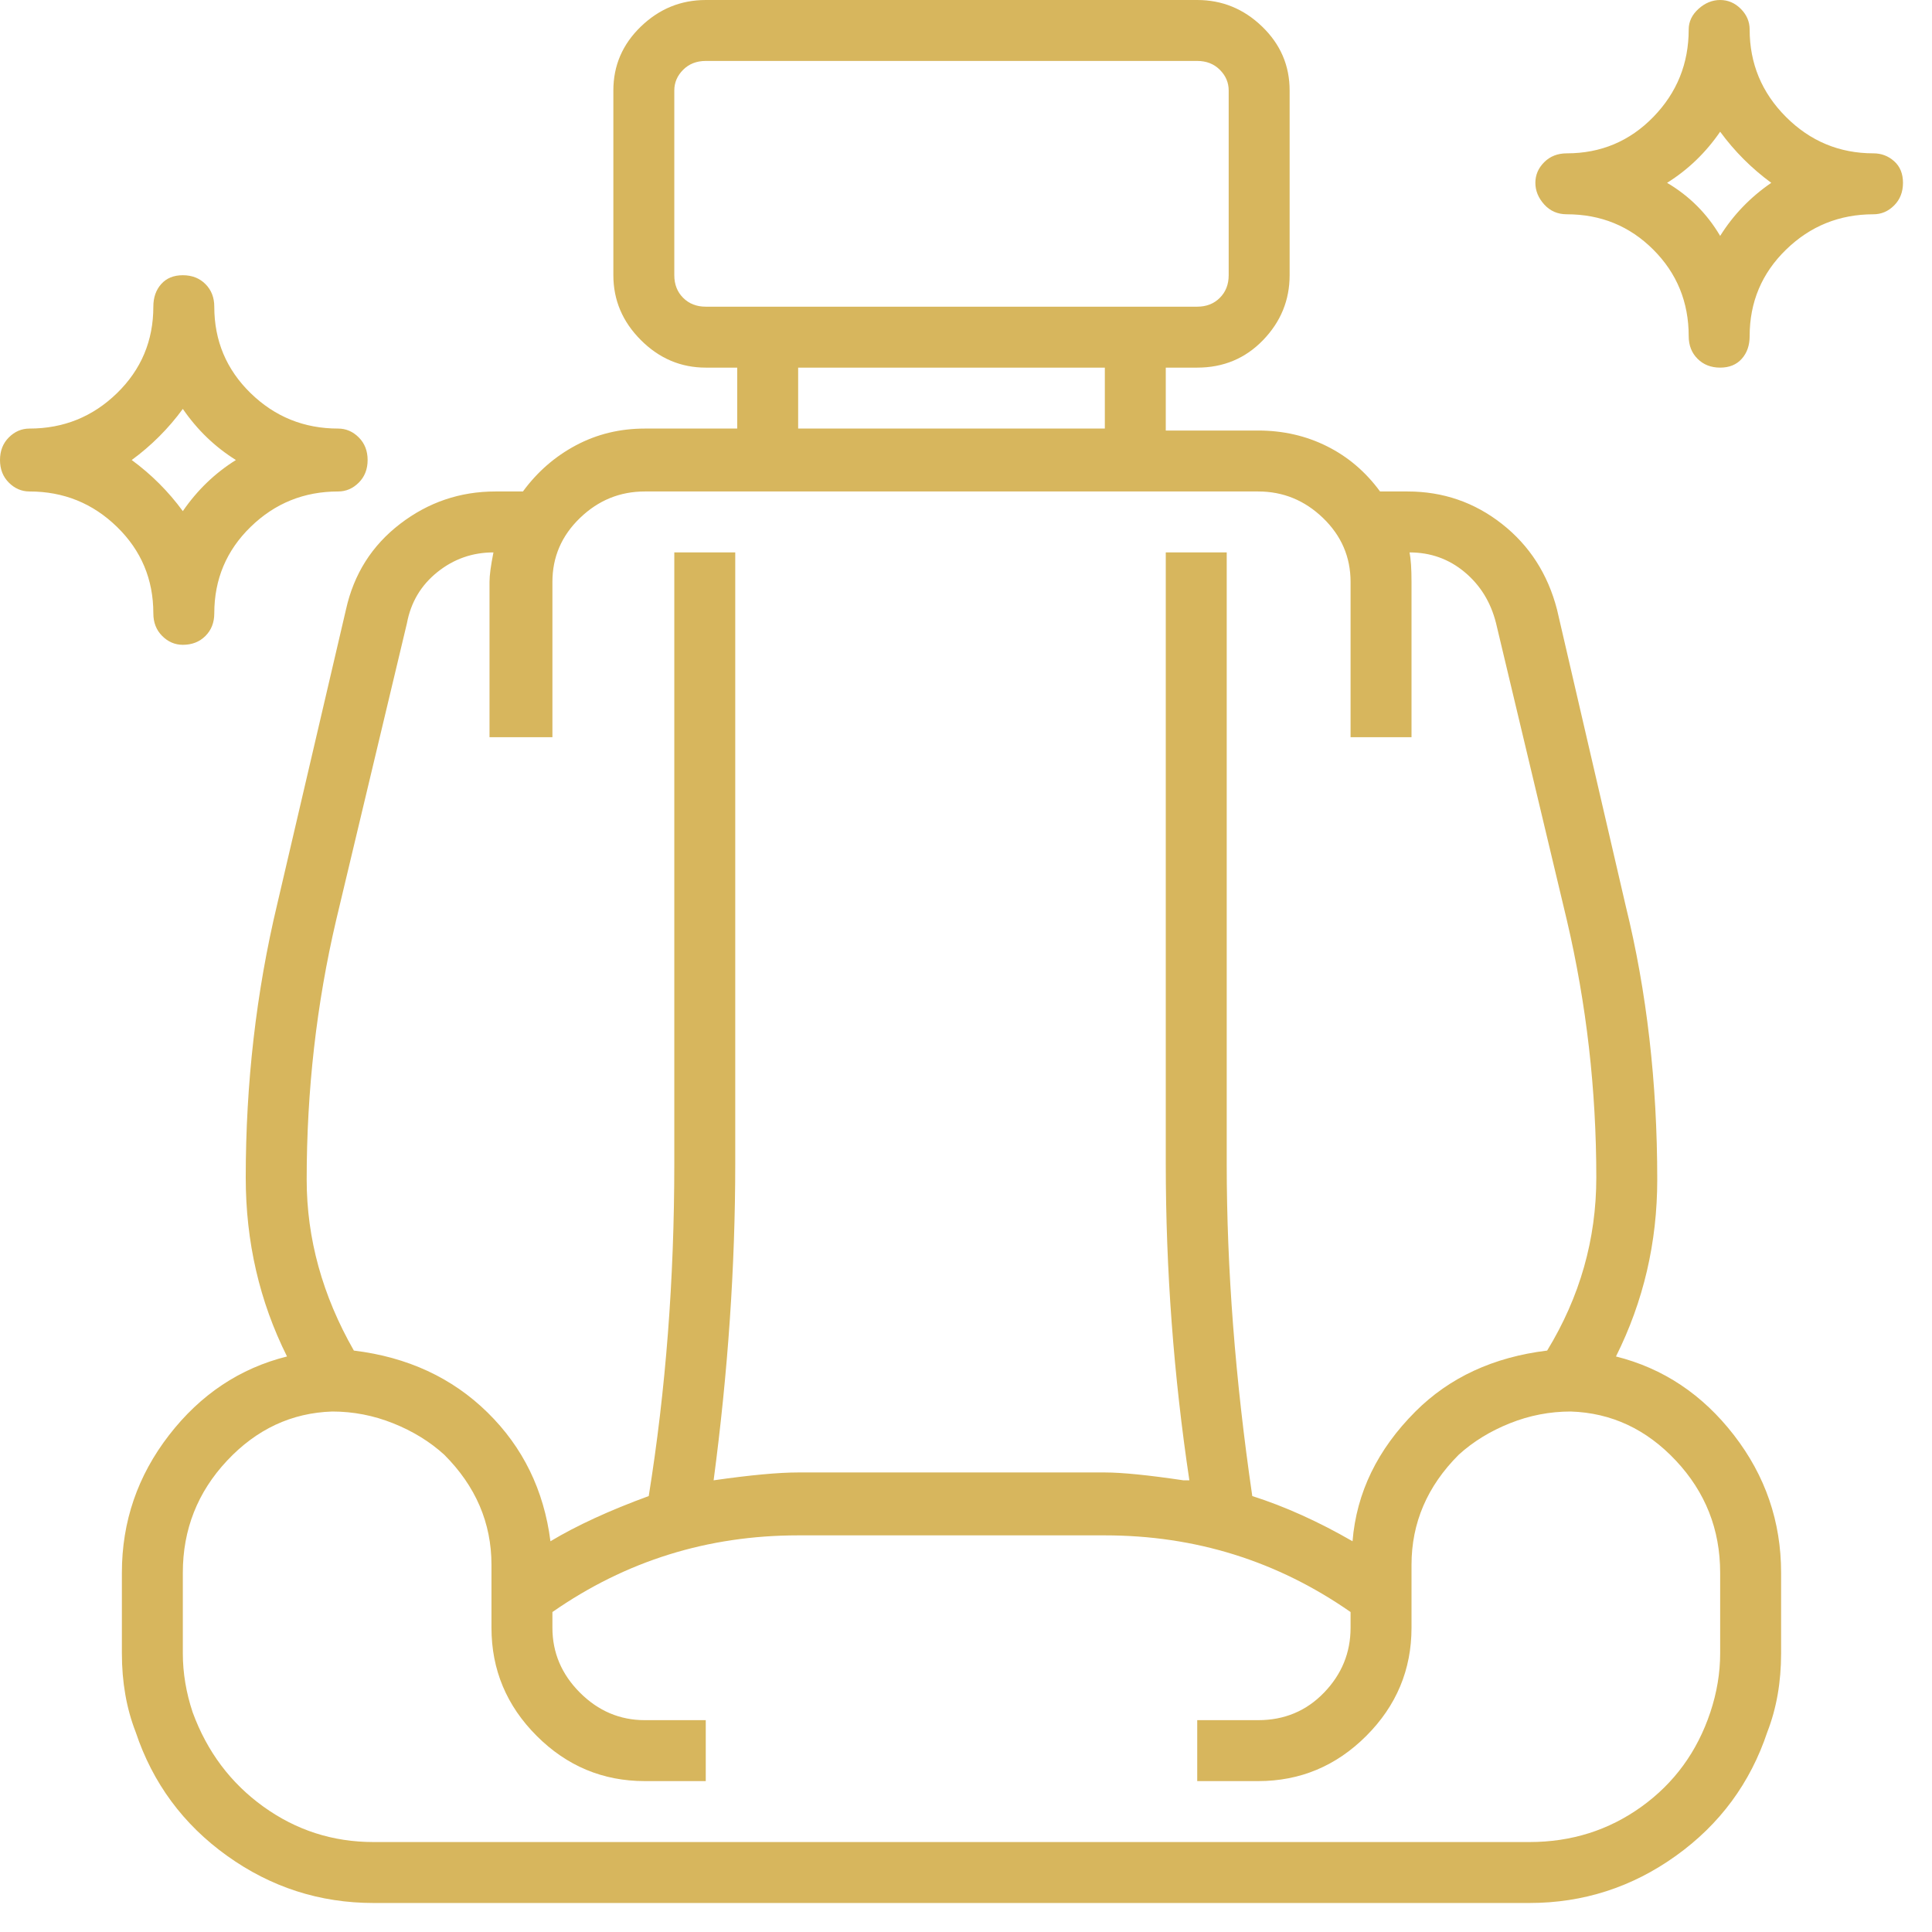 <svg width="57" height="57" viewBox="0 0 57 57" fill="none" xmlns="http://www.w3.org/2000/svg">
<path d="M47.676 40.02C48.488 38.396 48.894 36.656 48.894 34.8C48.894 31.939 48.585 29.251 47.966 26.738L45.936 17.98C45.665 16.936 45.124 16.095 44.312 15.457C43.5 14.819 42.572 14.5 41.528 14.5H40.716C40.291 13.92 39.769 13.475 39.15 13.166C38.531 12.857 37.855 12.702 37.12 12.702H34.394V10.846H35.322C36.095 10.846 36.743 10.575 37.265 10.034C37.787 9.493 38.048 8.855 38.048 8.12V2.668C38.048 1.933 37.777 1.305 37.236 0.783C36.695 0.261 36.057 4.57764e-05 35.322 4.57764e-05H20.822C20.087 4.57764e-05 19.449 0.261 18.908 0.783C18.367 1.305 18.096 1.933 18.096 2.668V8.12C18.096 8.855 18.367 9.493 18.908 10.034C19.449 10.575 20.087 10.846 20.822 10.846H21.75V12.644H19.024C18.289 12.644 17.613 12.808 16.994 13.137C16.375 13.466 15.853 13.92 15.428 14.5H14.616C13.572 14.5 12.634 14.819 11.803 15.457C10.972 16.095 10.44 16.936 10.208 17.98L8.178 26.68C7.559 29.271 7.25 31.958 7.25 34.742C7.25 36.637 7.656 38.396 8.468 40.02C7.076 40.368 5.916 41.141 4.988 42.34C4.06 43.539 3.596 44.892 3.596 46.4V48.778C3.596 49.629 3.731 50.402 4.002 51.098C4.505 52.606 5.404 53.824 6.699 54.752C7.994 55.68 9.435 56.144 11.02 56.144H45.124C46.709 56.144 48.15 55.68 49.445 54.752C50.74 53.824 51.639 52.606 52.142 51.098C52.413 50.402 52.548 49.629 52.548 48.778V46.4C52.548 44.892 52.084 43.539 51.156 42.34C50.228 41.141 49.068 40.368 47.676 40.02ZM19.894 8.12V2.668C19.894 2.436 19.981 2.233 20.155 2.059C20.329 1.885 20.551 1.798 20.822 1.798H35.322C35.593 1.798 35.815 1.885 35.989 2.059C36.163 2.233 36.25 2.436 36.25 2.668V8.12C36.25 8.391 36.163 8.613 35.989 8.787C35.815 8.961 35.593 9.048 35.322 9.048H20.822C20.551 9.048 20.329 8.961 20.155 8.787C19.981 8.613 19.894 8.391 19.894 8.12ZM23.548 10.846H32.596V12.644H23.548V10.846ZM9.918 27.144L12.006 18.386C12.122 17.767 12.422 17.265 12.905 16.878C13.388 16.491 13.939 16.298 14.558 16.298C14.481 16.685 14.442 16.975 14.442 17.168V21.75H16.298V17.168C16.298 16.433 16.569 15.805 17.11 15.283C17.651 14.761 18.289 14.5 19.024 14.5H37.12C37.855 14.5 38.493 14.761 39.034 15.283C39.575 15.805 39.846 16.433 39.846 17.168V21.75H41.644V17.168C41.644 16.781 41.625 16.491 41.586 16.298C42.205 16.298 42.746 16.491 43.21 16.878C43.674 17.265 43.983 17.767 44.138 18.386L46.226 27.144C46.806 29.619 47.096 32.151 47.096 34.742C47.096 36.559 46.613 38.261 45.646 39.846C44.061 40.039 42.765 40.639 41.76 41.644C40.639 42.765 40.02 44.041 39.904 45.472C38.899 44.892 37.913 44.447 36.946 44.138C36.443 40.697 36.192 37.429 36.192 34.336V16.298H34.394V34.336C34.394 37.468 34.626 40.581 35.09 43.674H34.916C33.872 43.519 33.099 43.442 32.596 43.442H23.548C22.968 43.442 22.137 43.519 21.054 43.674C21.479 40.465 21.692 37.352 21.692 34.336V16.298H19.894V34.336C19.894 37.739 19.643 41.006 19.14 44.138C17.98 44.563 17.013 45.008 16.24 45.472C16.047 43.964 15.428 42.698 14.384 41.673C13.34 40.648 12.025 40.039 10.44 39.846C9.512 38.222 9.048 36.54 9.048 34.8C9.048 32.171 9.338 29.619 9.918 27.144ZM50.75 48.778C50.75 49.358 50.653 49.938 50.46 50.518C50.073 51.678 49.397 52.606 48.43 53.302C47.463 53.998 46.361 54.346 45.124 54.346H11.02C9.821 54.346 8.739 53.998 7.772 53.302C6.805 52.606 6.109 51.678 5.684 50.518C5.491 49.938 5.394 49.358 5.394 48.778V46.4C5.394 45.124 5.829 44.022 6.699 43.094C7.569 42.166 8.603 41.683 9.802 41.644C10.421 41.644 11.02 41.76 11.6 41.992C12.18 42.224 12.683 42.533 13.108 42.92C14.036 43.848 14.5 44.931 14.5 46.168V48.024C14.5 49.261 14.945 50.325 15.834 51.214C16.723 52.103 17.787 52.548 19.024 52.548H20.822V50.75H19.024C18.289 50.75 17.651 50.479 17.11 49.938C16.569 49.397 16.298 48.759 16.298 48.024V47.56C18.463 46.052 20.88 45.298 23.548 45.298H32.596C35.264 45.298 37.681 46.052 39.846 47.56V48.024C39.846 48.759 39.585 49.397 39.063 49.938C38.541 50.479 37.893 50.75 37.12 50.75H35.322V52.548H37.12C38.357 52.548 39.421 52.103 40.31 51.214C41.199 50.325 41.644 49.261 41.644 48.024V46.168C41.644 44.931 42.108 43.848 43.036 42.92C43.461 42.533 43.964 42.224 44.544 41.992C45.124 41.76 45.723 41.644 46.342 41.644C47.541 41.683 48.575 42.166 49.445 43.094C50.315 44.022 50.75 45.124 50.75 46.4V48.778ZM55.274 4.524C54.269 4.524 53.408 4.166 52.693 3.451C51.978 2.736 51.62 1.875 51.62 0.87C51.62 0.638 51.533 0.435 51.359 0.261C51.185 0.087 50.982 4.57764e-05 50.75 4.57764e-05C50.518 4.57764e-05 50.305 0.087 50.112 0.261C49.919 0.435 49.822 0.638 49.822 0.87C49.822 1.875 49.474 2.736 48.778 3.451C48.082 4.166 47.231 4.524 46.226 4.524C45.955 4.524 45.733 4.611 45.559 4.785C45.385 4.959 45.298 5.162 45.298 5.394C45.298 5.626 45.385 5.839 45.559 6.032C45.733 6.225 45.955 6.322 46.226 6.322C47.231 6.322 48.082 6.67 48.778 7.366C49.474 8.062 49.822 8.913 49.822 9.918C49.822 10.189 49.909 10.411 50.083 10.585C50.257 10.759 50.479 10.846 50.75 10.846C51.021 10.846 51.233 10.759 51.388 10.585C51.543 10.411 51.62 10.189 51.62 9.918C51.62 8.913 51.978 8.062 52.693 7.366C53.408 6.67 54.269 6.322 55.274 6.322C55.506 6.322 55.709 6.235 55.883 6.061C56.057 5.887 56.144 5.665 56.144 5.394C56.144 5.123 56.057 4.911 55.883 4.756C55.709 4.601 55.506 4.524 55.274 4.524ZM50.75 6.96C50.363 6.303 49.841 5.781 49.184 5.394C49.803 5.007 50.325 4.505 50.75 3.886C51.175 4.466 51.678 4.969 52.258 5.394C51.639 5.819 51.137 6.341 50.75 6.96ZM5.394 19.024C5.665 19.024 5.887 18.937 6.061 18.763C6.235 18.589 6.322 18.367 6.322 18.096C6.322 17.091 6.68 16.24 7.395 15.544C8.11 14.848 8.971 14.5 9.976 14.5C10.208 14.5 10.411 14.413 10.585 14.239C10.759 14.065 10.846 13.843 10.846 13.572C10.846 13.301 10.759 13.079 10.585 12.905C10.411 12.731 10.208 12.644 9.976 12.644C8.971 12.644 8.11 12.296 7.395 11.6C6.68 10.904 6.322 10.053 6.322 9.048C6.322 8.777 6.235 8.555 6.061 8.381C5.887 8.207 5.665 8.12 5.394 8.12C5.123 8.12 4.911 8.207 4.756 8.381C4.601 8.555 4.524 8.777 4.524 9.048C4.524 10.053 4.166 10.904 3.451 11.6C2.736 12.296 1.875 12.644 0.87 12.644C0.638 12.644 0.435 12.731 0.261 12.905C0.087 13.079 0 13.301 0 13.572C0 13.843 0.087 14.065 0.261 14.239C0.435 14.413 0.638 14.5 0.87 14.5C1.875 14.5 2.736 14.848 3.451 15.544C4.166 16.24 4.524 17.091 4.524 18.096C4.524 18.367 4.611 18.589 4.785 18.763C4.959 18.937 5.162 19.024 5.394 19.024ZM5.394 12.064C5.819 12.683 6.341 13.185 6.96 13.572C6.341 13.959 5.819 14.461 5.394 15.08C4.969 14.5 4.466 13.997 3.886 13.572C4.466 13.147 4.969 12.644 5.394 12.064Z" fill="#D7B65D"/>
</svg>
